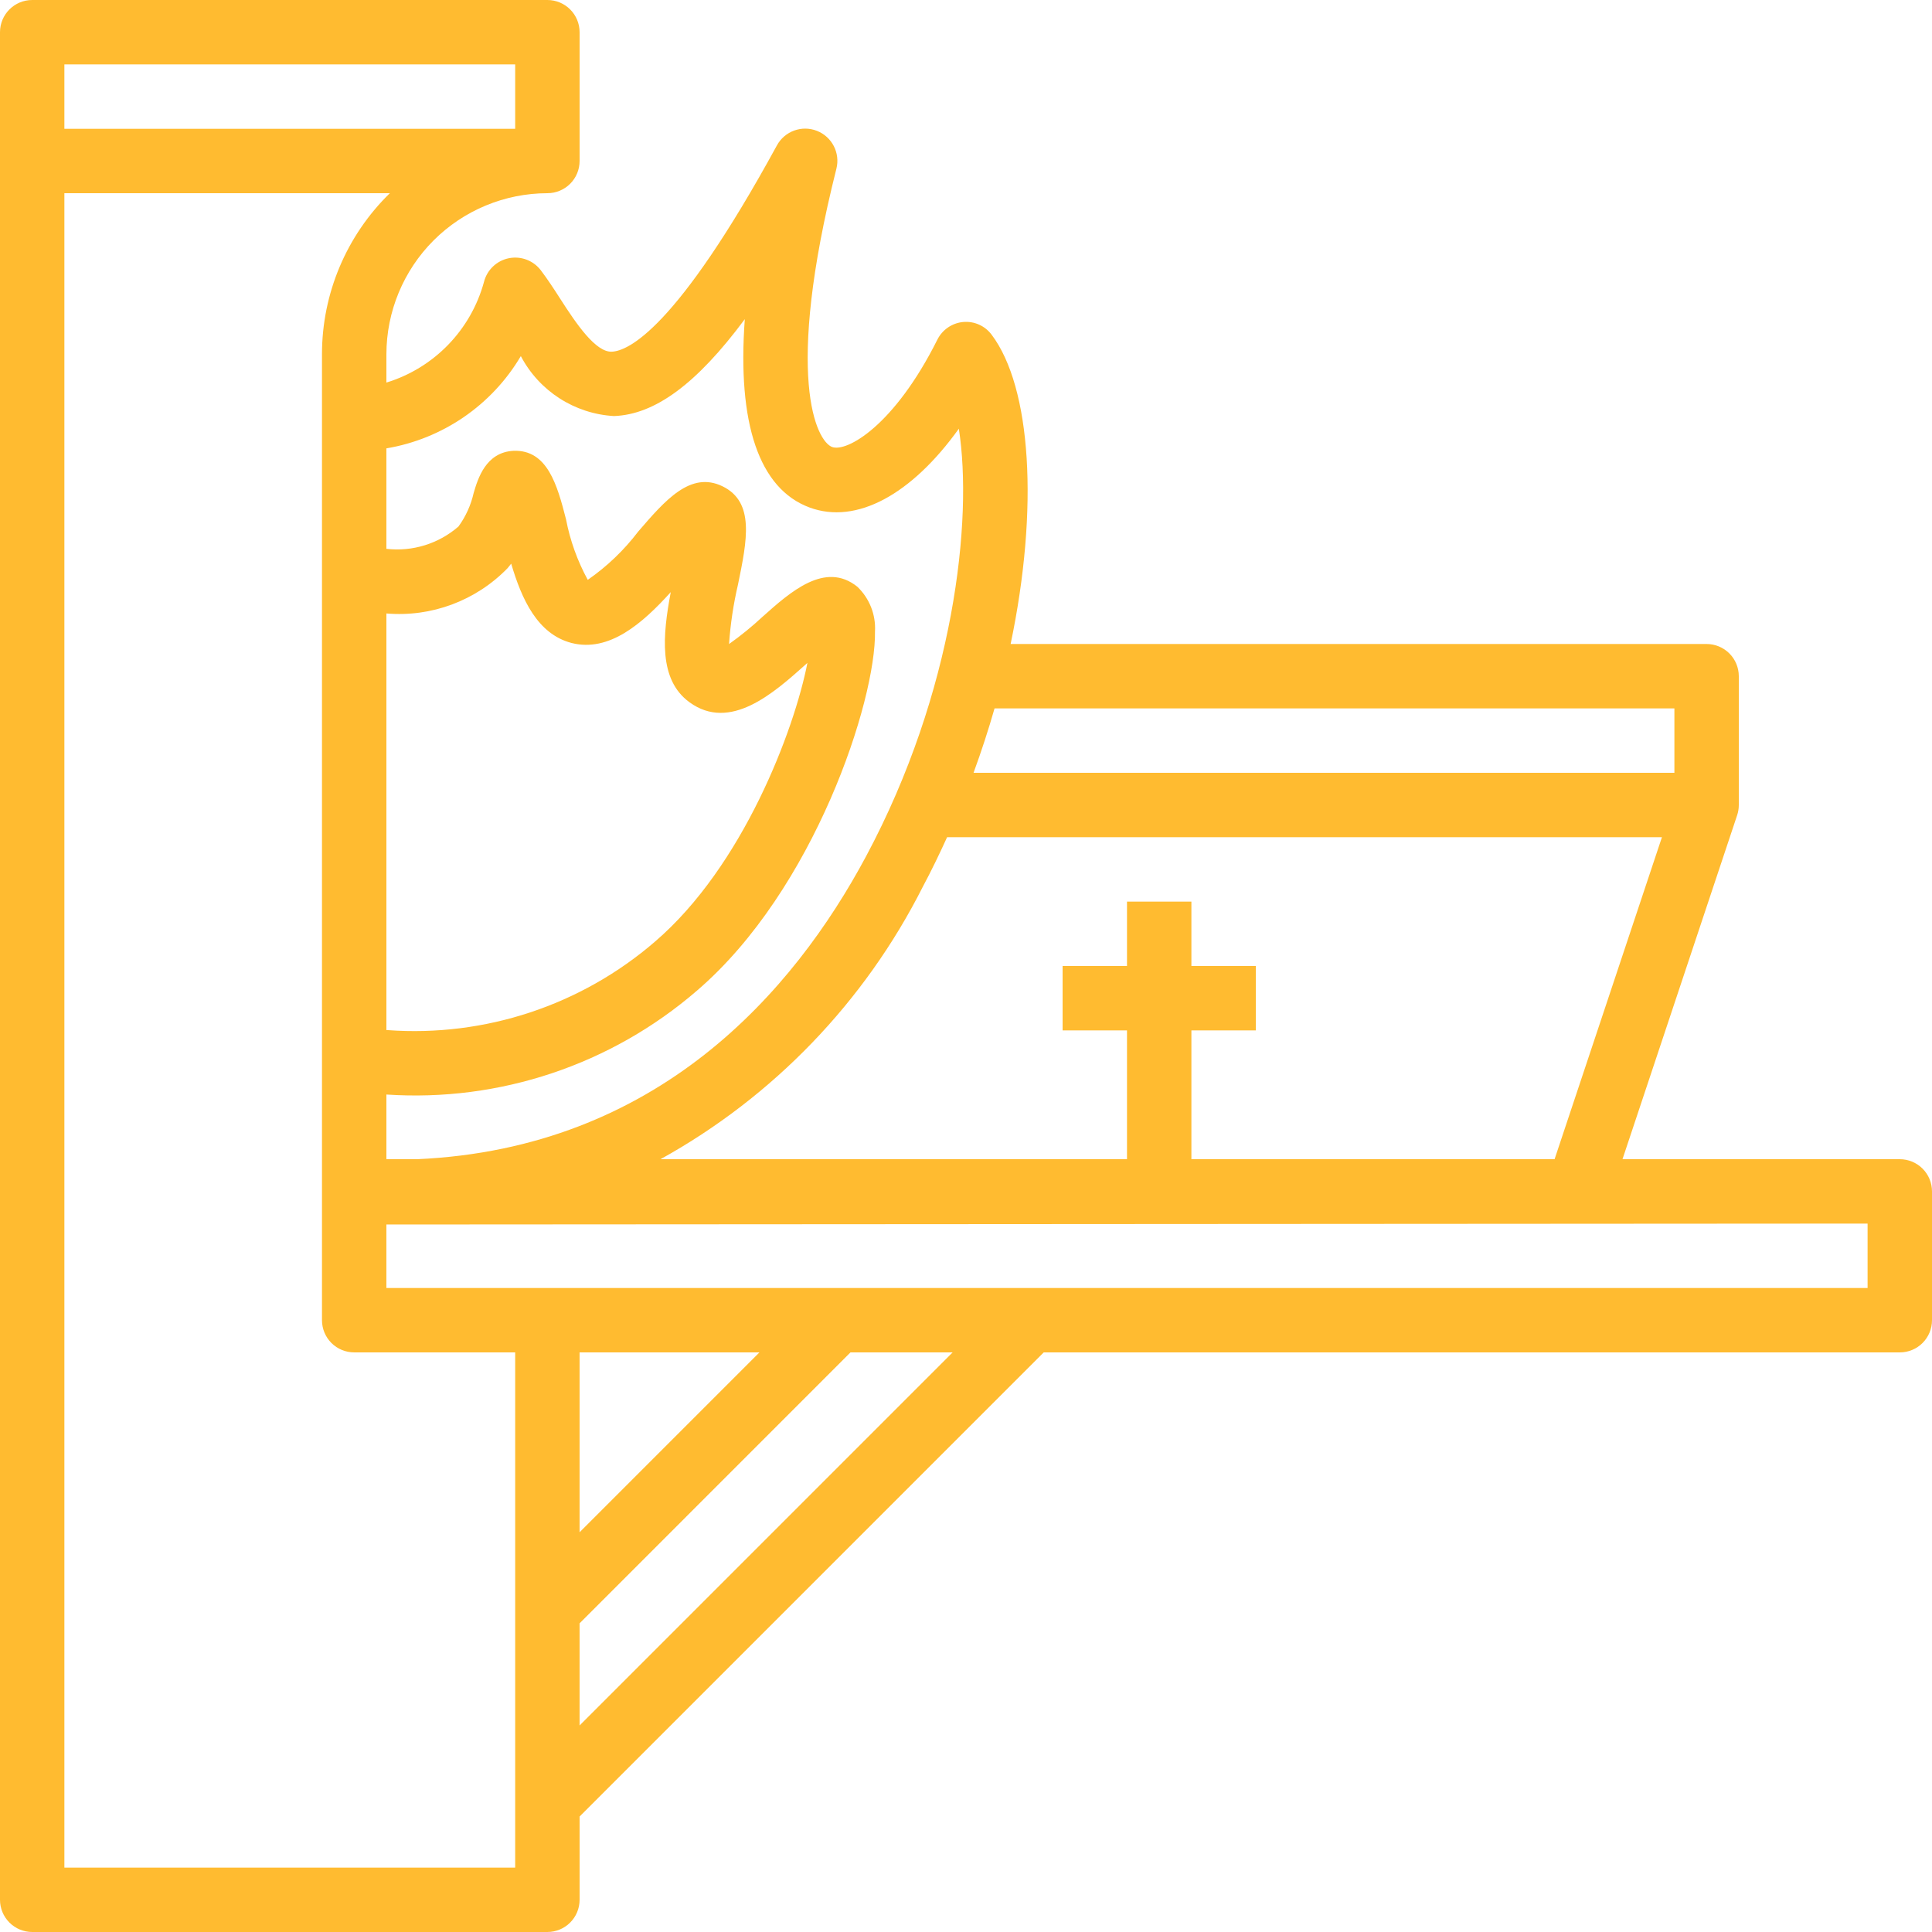 <svg width="120" height="120" viewBox="0 0 120 120" fill="none" xmlns="http://www.w3.org/2000/svg">
<path d="M118 72H100.776L107.898 50.632C107.966 50.428 108 50.215 108 50V42C108 41.47 107.789 40.961 107.414 40.586C107.039 40.211 106.53 40 106 40H62.772C64.54 31.558 64.048 24.064 61.6 20.8C61.188 20.239 60.513 19.936 59.82 20C59.133 20.065 58.529 20.48 58.22 21.098C55.544 26.45 52.594 28.098 51.684 27.764C50.718 27.404 48.684 23.458 51.95 10.48C52.197 9.503 51.679 8.494 50.74 8.127C49.801 7.759 48.736 8.148 48.254 9.034C42 20.488 39 21.8 38 21.844C37 21.887 35.8 20.12 34.8 18.562C34.4 17.936 34 17.328 33.6 16.8C33.139 16.184 32.364 15.888 31.609 16.038C30.854 16.189 30.252 16.76 30.062 17.506C29.25 20.494 26.961 22.856 24 23.762V22C24.004 19.349 25.058 16.807 26.932 14.932C28.807 13.058 31.349 12.004 34 12C34.53 12 35.039 11.789 35.414 11.414C35.789 11.039 36 10.53 36 10V2C36 1.47 35.789 0.961 35.414 0.586C35.039 0.211 34.53 0 34 0H2C0.896 0 0 0.896 0 2V118C0 118.53 0.211 119.039 0.586 119.414C0.961 119.789 1.47 120 2 120H34C34.53 120 35.039 119.789 35.414 119.414C35.789 119.039 36 118.53 36 118V112.828L64.827 84H118C118.53 84 119.039 83.79 119.414 83.415C119.789 83.04 120 82.531 120 82V74C120 73.47 119.789 72.961 119.414 72.586C119.039 72.211 118.53 72 118 72L118 72ZM96.558 72H74V64H78V60H74V56H70V60H66V64H70V72H41.026C48.032 68.122 53.709 62.226 57.318 55.078C57.86 54.063 58.354 53.036 58.826 52H103.226L96.558 72ZM61.771 44H104V48H60.469C60.957 46.667 61.392 45.333 61.773 44H61.771ZM32.35 22.119C33.492 24.289 35.686 25.701 38.134 25.842C40.661 25.75 43.248 23.88 46.261 19.824C45.786 26.302 47.142 30.358 50.285 31.522C53.194 32.596 56.618 30.722 59.555 26.628C60.439 32.282 59.273 42.948 53.791 53.191C49.282 61.617 40.843 71.334 25.896 72.001H24V67.983C31.034 68.455 37.972 66.132 43.303 61.519C50.587 55.257 54.419 43.501 54.347 39.215H54.348C54.404 38.174 54.002 37.16 53.249 36.441C51.249 34.841 49.098 36.759 47.369 38.302C46.712 38.914 46.014 39.482 45.283 40.002C45.369 38.758 45.554 37.522 45.838 36.307C46.404 33.557 46.891 31.183 44.873 30.203C42.889 29.243 41.314 31.073 39.641 33.015C38.761 34.173 37.703 35.185 36.507 36.015C35.864 34.838 35.408 33.568 35.156 32.251C34.609 30.118 33.999 27.928 31.903 28C30.171 28.084 29.681 29.734 29.419 30.623C29.249 31.374 28.928 32.082 28.475 32.704C27.243 33.773 25.619 34.276 23.999 34.089V27.849C27.49 27.262 30.546 25.167 32.349 22.12L32.35 22.119ZM42.824 43.618C45.352 45.458 48.056 43.045 50.024 41.287L50.15 41.173C49.335 45.349 46.15 53.793 40.688 58.481V58.482C36.097 62.445 30.12 64.423 24.072 63.982H24V38.103C26.802 38.342 29.563 37.31 31.524 35.293C31.604 35.201 31.68 35.105 31.751 35.011C32.401 37.211 33.376 39.377 35.493 39.935C37.845 40.535 39.916 38.709 41.663 36.777C41.156 39.458 40.893 42.214 42.824 43.617L42.824 43.618ZM3.999 3.999H31.999V7.999H3.999V3.999ZM31.999 115.999H3.999V11.999H24.216C21.519 14.627 19.999 18.233 19.999 21.999V81.999C19.999 82.53 20.209 83.039 20.584 83.414C20.959 83.789 21.468 83.999 21.999 83.999H31.999V115.999ZM35.999 107.172V100.827L52.826 83.999H59.17L35.999 107.172ZM35.999 95.172V83.999H47.171L35.999 95.172ZM115.999 79.999H23.999V76.056C24.065 76.056 115.999 75.999 115.999 75.999V79.999Z" fill="#FFBB30"/>
</svg>
